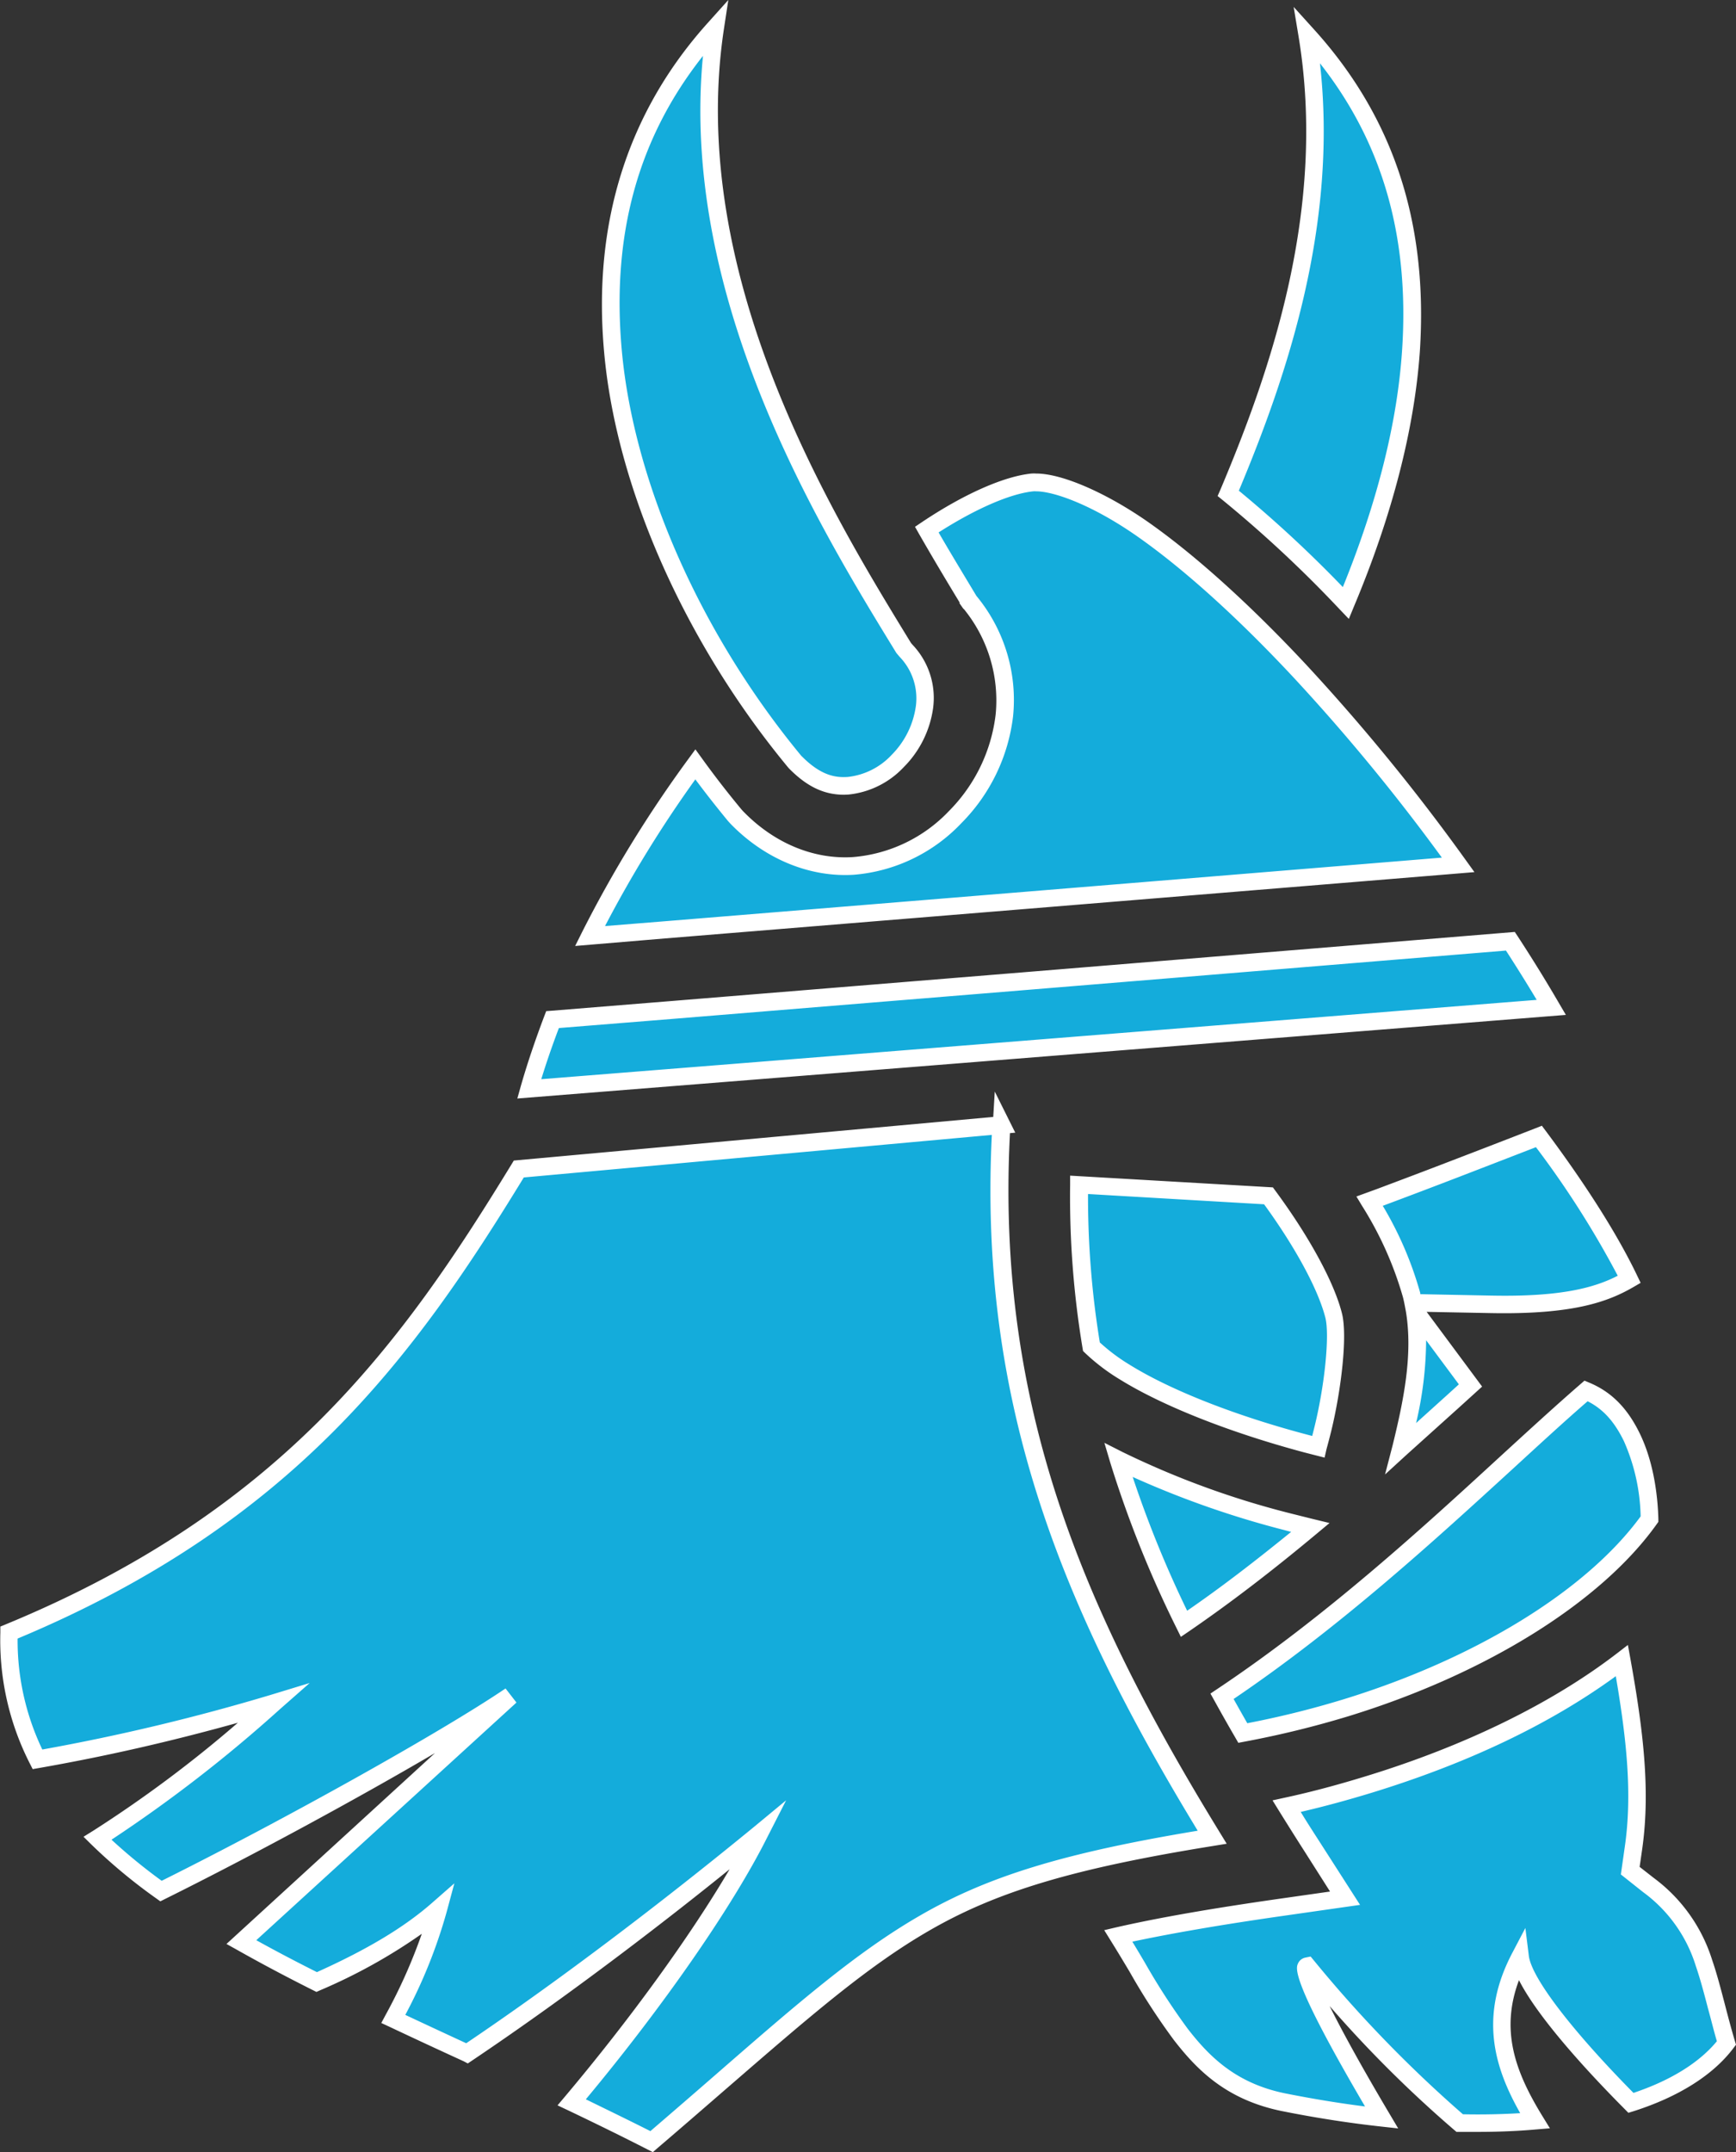 <svg xmlns="http://www.w3.org/2000/svg" viewBox="0 0 295.8 366.58"><rect x="0" y="0" width="295.8" height="366.58" fill="#333333" stroke="none"/><defs><style>.cls-1{fill:#14acdb;}.cls-2{fill:#fff;}</style></defs><g id="Layer_2" data-name="Layer 2"><g id="Layer_1-2" data-name="Layer 1"><path class="cls-1" d="M121.87,4.71c-14.94,16.53-19.2,35.55-17.43,55.12,2.29,25.35,15.63,51.39,31,70,3.36,3.43,6.22,4.21,9.07,4a13.49,13.49,0,0,0,8.47-4.23,16.1,16.1,0,0,0,4.53-9.21,11.58,11.58,0,0,0-3.15-9.52l-.39-.44-.31-.51C137.25,83,115.76,45,121.87,4.71ZM222.72,5.9c4.66,28.19-3.61,54.87-13.45,78.13a211.72,211.72,0,0,1,20,18.7c5.83-13.88,10.15-28.63,11.09-43C241.67,40.49,237.43,22.14,222.72,5.9ZM176.53,82.16c-.22,0-.43,0-.65,0-4.17.41-10.71,3.15-18,8,2.4,4.21,4.83,8.27,7.21,12.17a26.05,26.05,0,0,1,6,19.48,29.29,29.29,0,0,1-8.37,17.31,26.92,26.92,0,0,1-17.35,8.3c-6.81.43-14.15-2.33-19.92-8.31l-.17-.18-.16-.19c-2.33-2.8-4.55-5.67-6.69-8.62a210,210,0,0,0-17.95,29.23c4-.32,7.42-.59,12.61-1,17-1.37,39.46-3.21,61.9-5.05,36.79-3,61.39-5,73.42-6a341.06,341.06,0,0,0-27-33c-9.37-10-18.8-18.61-27-24.33-7.72-5.36-14.42-7.76-17.85-7.78ZM165.1,102.4c-.15-.18-.3-.37-.46-.55l.71,1-.25-.4Zm92.27,57.9L176.14,167,114.23,172l-20.06,1.62c-1.54,4-2.89,7.9-4,11.8l174.17-13.88Q261,165.86,257.37,160.3Zm-86.75,31.35-82.23,7.48c-20,32.71-40.54,59.86-86.89,79a44.51,44.51,0,0,0,4.88,21.56,356.87,356.87,0,0,0,40.27-9.56c-9.37,8.22-19.08,16.16-30,23a90,90,0,0,0,10.83,9C47.82,312,75.37,296.74,87,288.85L41.13,330.77c4.07,2.31,8.36,4.57,12.83,6.81,7.86-3.49,15.07-7.42,20.72-12.39A87,87,0,0,1,67,343.89q6.29,3,12.58,5.85c18-12.06,37-26.82,49.8-37.38-6.5,12.91-19.36,30.8-31.94,45.74,4.53,2.16,9.08,4.38,13.6,6.69,20.9-17.87,32.94-29.37,46.36-37.14,12.41-7.2,26.49-11.06,49.13-14.7-23.85-38.86-38.68-74.32-35.9-121.3Zm91.63,1.94q-7.24,2.82-14.51,5.6-6.28,2.42-12.6,4.77c-.68.26-1.14.42-1.75.64a61.27,61.27,0,0,1,7.12,16c.11.43.2.86.29,1.29l13.23.26c13.1.26,19.1-1.64,23.61-4.25-3.66-7.63-9.47-16.42-15.4-24.34Zm-78.35,8.25a156.71,156.71,0,0,0,2.1,27.55,32.43,32.43,0,0,0,5.69,4.35c7.33,4.53,18.89,9,31,12.22.65.18,1.3.33,2,.5.28-1,.55-2.06.82-3.15,1.75-7.17,2.65-16,1.81-19.24-1.43-5.49-5.9-13.3-11.1-20.35l-32.28-1.88ZM241,223.15c1.3,7.87-.51,16.18-2.28,23.4l0,.15c4.13-3.71,8-7.25,11.85-10.7L241,223.15Zm29.18,13.76c-15.82,13.7-36.75,35.17-62,52q1.74,3.14,3.54,6.24a160.51,160.51,0,0,0,17.56-4.29c21.87-6.72,41.89-18.33,51.74-32.14a35.1,35.1,0,0,0-3-14C276.17,241.07,273.83,238.42,270.21,236.91Zm-79.66,11.78a189.53,189.53,0,0,0,11.18,27.9c7.45-5.11,14.62-10.69,21.47-16.4q-2-.48-4-1A149.72,149.72,0,0,1,190.55,248.69Zm85.81,34.2C264.2,292.21,249,299.15,233.29,304q-7,2.13-14,3.71,2.08,3.38,4.22,6.72l5.71,8.94-10.51,1.5c-11.57,1.66-20.63,3.21-28.15,4.92,3.69,5.92,6.89,11.93,10.65,16.78,4.5,5.8,9.35,9.91,17.53,11.54,5.86,1.17,11.42,2,16.68,2.6-7.88-13.27-14.29-25.45-12.68-25.77a221.91,221.91,0,0,0,26,26.69,117.29,117.29,0,0,0,12.82-.36c-5-8.13-8.42-16.74-2.54-27.93.62,5,9.73,15.64,18.9,24.88,8.11-2.58,13.36-6.32,16.29-10.2-1.5-5-2.47-9.68-3.82-13.6a26.06,26.06,0,0,0-9.45-13.31l-3.1-2.44.56-3.91c1.45-10.1,0-20.73-2-31.84Z"/><path class="cls-2" d="M111.24,366.58l-.89-.45c-4.06-2.07-8.37-4.2-13.57-6.68L95,358.61l1.25-1.48c11.22-13.32,21.47-27.5,28.07-38.74C115,325.93,98.17,339.07,80.41,351l-.7.47L79,351.1q-6.32-2.89-12.59-5.85l-1.44-.67.75-1.4a91,91,0,0,0,6.15-13.79A93.7,93.7,0,0,1,54.57,339l-.65.29-.64-.32c-4.8-2.41-9-4.65-12.89-6.85l-1.8-1L74.12,298.6c-13.22,7.76-31.13,17.48-46,24.86l-.8.4-.74-.53a92.57,92.57,0,0,1-11-9.14l-1.35-1.33,1.61-1a212.53,212.53,0,0,0,24.69-18.42c-11.54,3.22-22.68,5.75-33.88,7.71l-1.08.19-.51-1a46.19,46.19,0,0,1-5-22.28v-1l.92-.38c47.31-19.51,67.76-48.2,86.18-78.36l.39-.64,81.69-7.43.26-4.32,3.49,7-.9.08c-2.43,46.51,12.54,81.3,35.76,119.13l1.17,1.91-2.21.36c-23.8,3.83-37,7.77-48.62,14.52-10.45,6.05-20.31,14.62-34,26.47-3.73,3.23-7.75,6.73-12.18,10.51Zm-11.42-9c4.09,2,7.64,3.72,11,5.42,4.11-3.53,7.89-6.8,11.39-9.85,13.78-12,23.72-20.6,34.43-26.8,11.61-6.74,24.61-10.73,47.44-14.52C181.3,274.37,166.7,239.58,169,193.31l-79.75,7.25C70.81,230.73,50.15,259.4,3,279.1A43.05,43.05,0,0,0,7.21,298a353.34,353.34,0,0,0,39-9.33l6.56-2-5.14,4.52A241.23,241.23,0,0,1,19,313.36a93.88,93.88,0,0,0,8.55,7c21-10.46,47.65-25.35,58.59-32.76L88,290,43.67,330.48c3.15,1.75,6.55,3.54,10.33,5.44,8.66-3.9,14.93-7.67,19.69-11.86l3.73-3.27-1.29,4.79a86.68,86.68,0,0,1-7.07,17.62q5.18,2.43,10.38,4.83c22.36-15.08,43.11-32,49-36.82l5.51-4.56L130.71,313C124.81,324.76,113.05,341.7,99.82,357.58Zm152,5.55-3.12,0h-.53l-.41-.35a205.84,205.84,0,0,1-21.2-21.08c2.06,4.15,5.4,10.26,10.15,18.26l1.53,2.58-3-.33c-5.45-.6-11.11-1.48-16.8-2.62C209,357.67,204,352.63,200,347.46a113.5,113.5,0,0,1-7.51-11.58c-1.05-1.76-2.12-3.54-3.23-5.32l-1.11-1.79,2-.47c7.23-1.65,16.21-3.22,28.28-4.94l8.2-1.17-4.45-7c-1.43-2.23-2.84-4.48-4.24-6.73l-1.11-1.8,2.06-.45c4.67-1,9.36-2.28,13.94-3.69,16.82-5.16,31.55-12.36,42.6-20.83l1.95-1.5.44,2.42c2.21,12.27,3.4,22.46,2,32.33l-.44,3.05,2.43,1.9a27.68,27.68,0,0,1,9.94,14c.79,2.29,1.44,4.81,2.14,7.47.52,2,1.06,4.06,1.69,6.19l.22.73-.46.61c-3.45,4.57-9.34,8.28-17,10.72l-.88.27-.64-.65c-5.68-5.71-14.61-15.26-18-21.94-3.18,8.47-.72,15.48,4,23.16l1.27,2.07-2.42.2C258.49,363,255.18,363.13,251.77,363.13Zm-2.52-3c3.35.07,6.62,0,9.73-.19-4.37-7.72-7.08-16.41-1.34-27.31l2.22-4.23.59,4.75c.47,3.73,7.27,12.64,17.83,23.34,7.8-2.62,12-6.11,14.21-8.8-.56-1.91-1-3.75-1.5-5.54-.68-2.61-1.33-5.07-2.08-7.25a24.59,24.59,0,0,0-9-12.62l-3.78-3,.68-4.77c1.27-8.83.34-18-1.54-29-11.18,8.14-25.15,14.81-41.58,19.85-4,1.22-8,2.32-12.11,3.27,1,1.65,2.06,3.29,3.11,4.92l7,10.91-12.8,1.83c-10.87,1.55-19.21,3-26,4.44.73,1.2,1.44,2.39,2.14,3.58a114.52,114.52,0,0,0,7.31,11.27c3.66,4.71,8.2,9.3,16.65,11,4.57.91,9.11,1.66,13.55,2.22-12.66-21.57-11.8-23.52-11.42-24.36a1.75,1.75,0,0,1,1.27-1l.88-.18.57.69A217,217,0,0,0,249.25,360.11ZM211,296.86l-.53-.92c-1.2-2.06-2.39-4.17-3.55-6.27l-.67-1.2,1.15-.77c18.49-12.34,35-27.46,48.23-39.62,4.86-4.45,9.45-8.66,13.65-12.3l.7-.61.86.36c3.72,1.56,6.44,4.29,8.55,8.61,2.58,5.29,3.1,11.41,3.18,14.58v.5l-.29.41c-9.48,13.29-29.11,25.52-52.52,32.7A164.24,164.24,0,0,1,212,296.67Zm-.79-7.44c.77,1.37,1.54,2.75,2.32,4.1a158.21,158.21,0,0,0,16.36-4.06c22.55-6.92,41.44-18.55,50.66-31.17a33.25,33.25,0,0,0-2.86-12.84c-1.63-3.33-3.55-5.45-6.17-6.77-4,3.46-8.3,7.43-12.86,11.61C244.56,262.27,228.38,277.1,210.16,289.42Zm-9-10.61-.77-1.56a189.22,189.22,0,0,1-11.26-28.12l-1-3.37,3.14,1.59a147.26,147.26,0,0,0,28.33,10.37l4,1,2.89.7-2.28,1.9c-7.67,6.4-14.73,11.79-21.58,16.49ZM193,251.57a188.84,188.84,0,0,0,9.28,22.79C208,270.43,213.76,266,220,260.93l-1.17-.31A158.87,158.87,0,0,1,193,251.57Zm43-.42,1.3-5c1.81-7.42,3.49-15.32,2.25-22.78l-.22-1.16c-.08-.41-.17-.82-.27-1.22a59.93,59.93,0,0,0-7-15.63l-.94-1.56,2.39-.87,1.07-.39c4.24-1.59,8.48-3.19,12.58-4.77q7.26-2.78,14.5-5.6l1.06-.42.69.92c4.77,6.39,11.35,15.84,15.54,24.59l.6,1.25-1.2.7c-4.28,2.48-10.2,4.73-24.39,4.45l-10.87-.21,9.45,12.73-3.88,3.52-9,8.1Zm7-22.86a62.3,62.3,0,0,1-1.71,14.1l5.43-4.9,1.86-1.69Zm-1-7.85,12.05.24c12.09.25,17.75-1.4,21.6-3.38a159.39,159.39,0,0,0-13.94-21.9Q255,198,248.28,200.59c-4.11,1.58-8.36,3.19-12.61,4.78l-.07,0A60.72,60.72,0,0,1,242,220.25,1.05,1.05,0,0,0,242,220.44Zm-16.3,27.84-2.15-.55-1.25-.32c-12.7-3.39-24.15-7.91-31.41-12.4a34.4,34.4,0,0,1-6-4.55l-.35-.34-.08-.48a157,157,0,0,1-2.12-27.81l0-1.58,34.55,2,.42.57c5.72,7.75,10,15.55,11.34,20.86,1,3.83-.14,13.16-1.8,20-.27,1.1-.55,2.16-.83,3.18ZM187.4,228.66a31.81,31.81,0,0,0,5.08,3.8c7,4.35,18.17,8.74,30.61,12l.5.13q.21-.82.42-1.68c1.74-7.12,2.57-15.6,1.81-18.51-1.25-4.84-5.14-12-10.43-19.27l-30-1.75A154,154,0,0,0,187.4,228.66ZM88.15,187.11l.58-2.07c1.08-3.79,2.44-7.8,4-11.93l.34-.88.93-.07,20-1.62L176,165.48l79.66-6.54,2.45-.2.49.74c2.43,3.72,4.79,7.53,7,11.33l1.21,2.06Zm7.08-12c-1.14,3-2.14,5.91-3,8.71l169.61-13.51c-1.69-2.82-3.45-5.64-5.24-8.4l-.67.06-79.67,6.54-61.91,5.06ZM98,161.13l1.19-2.38a209.52,209.52,0,0,1,18.08-29.44l1.22-1.67,1.21,1.67c2.1,2.91,4.33,5.78,6.62,8.54l.25.28c5.23,5.43,12,8.29,18.76,7.86a25.4,25.4,0,0,0,16.37-7.85,28,28,0,0,0,7.95-16.43,24.65,24.65,0,0,0-5.44-18l-.05,0-.7-1,.07-.06c-2.69-4.43-4.9-8.16-6.93-11.7l-.69-1.22,1.16-.78c7.16-4.8,14-7.82,18.69-8.29a7,7,0,0,1,.8,0h0c4.35,0,11.69,3.18,18.7,8,8.09,5.62,17.53,14.1,27.28,24.53a343.4,343.4,0,0,1,27.14,33.21l1.55,2.15-5.07.42-71,5.82-61.91,5.06Zm20.49-28.39a206.38,206.38,0,0,0-15.4,25l9.93-.8,61.9-5.06,70.76-5.8a337,337,0,0,0-25.34-30.76c-9.6-10.28-18.87-18.61-26.79-24.12-7.44-5.16-13.91-7.5-17-7.51h0a2.64,2.64,0,0,0-.48,0c-3.93.39-9.89,3-16.14,7,1.89,3.27,4,6.75,6.44,10.81A27.77,27.77,0,0,1,172.62,122a31,31,0,0,1-8.8,18.2A28.4,28.4,0,0,1,145.5,149c-7.57.48-15.26-2.71-21.1-8.76l-.41-.46C122.1,137.48,120.25,135.13,118.47,132.74Zm25.32,2.63c-3.44,0-6.37-1.42-9.4-4.51l-.08-.09C116.76,109.57,105,83.1,102.94,60c-2-22,4-41,17.81-56.27L124.1,0l-.75,4.93C117,47,141.69,87.41,155,109.15l.24.39.31.35A13.14,13.14,0,0,1,159,120.56a17.7,17.7,0,0,1-5,10.1,15,15,0,0,1-9.45,4.68Zm-7.21-6.57c3.3,3.35,5.82,3.68,7.85,3.54a12,12,0,0,0,7.5-3.78,14.65,14.65,0,0,0,4.11-8.32,10.18,10.18,0,0,0-2.78-8.37l-.55-.65-.31-.51c-13-21.2-36.61-59.95-32.64-101.19-11.08,14-15.61,30.51-13.83,50.18C108,82.23,119.42,108.06,136.58,128.8Zm93.23-23.38-1.58-1.65a209.19,209.19,0,0,0-19.9-18.57l-.88-.71.44-1c8.75-20.69,18.17-48.17,13.35-77.31l-.83-5,3.42,3.78c13.6,15,19.51,33,18.08,54.92C241,73,237.27,87.67,230.7,103.31ZM211.09,83.58A210.49,210.49,0,0,1,228.81,100c5.9-14.54,9.3-28.13,10.1-40.43,1.26-19.21-3.32-35.22-14-48.79C228,38.28,219.35,63.87,211.09,83.58Z"/></g></g></svg>